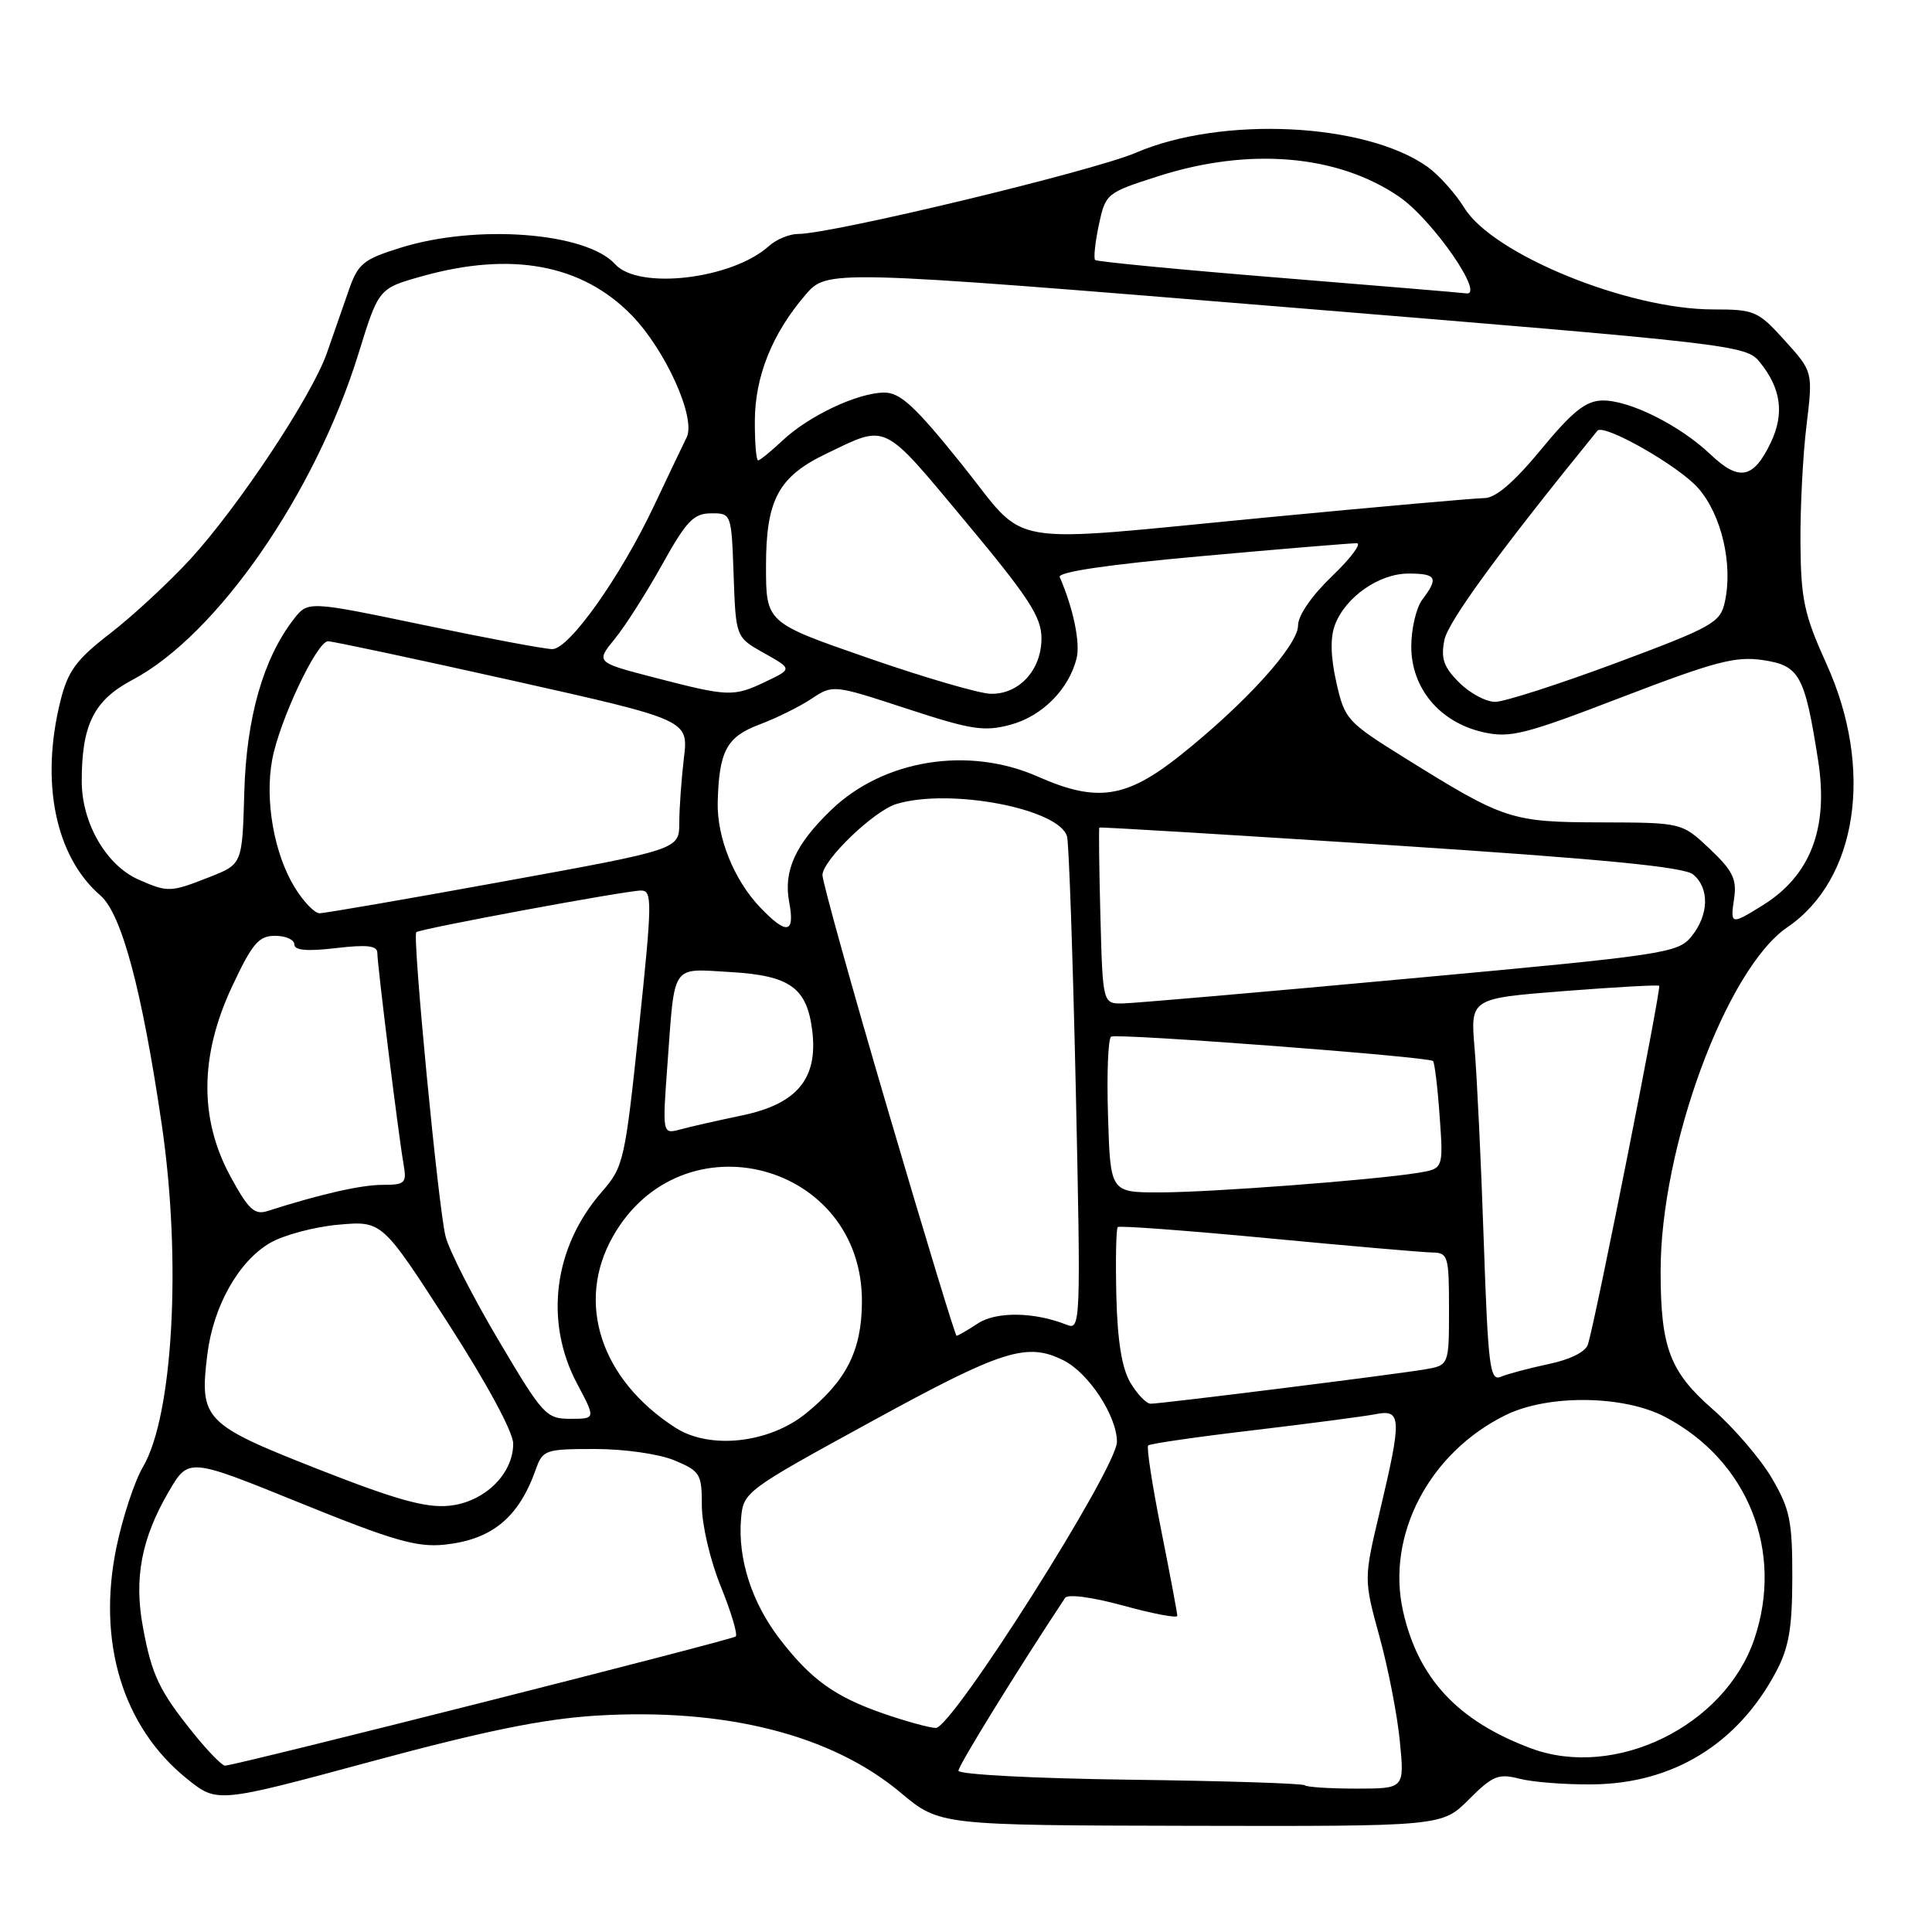 <?xml version="1.0" encoding="UTF-8" standalone="no"?>
<!DOCTYPE svg PUBLIC "-//W3C//DTD SVG 1.1//EN" "http://www.w3.org/Graphics/SVG/1.1/DTD/svg11.dtd" >
<svg xmlns="http://www.w3.org/2000/svg" xmlns:xlink="http://www.w3.org/1999/xlink" version="1.1" viewBox="0 0 256 256">
 <g >
 <path fill="currentColor"
d=" M 194.63 238.44 C 197.78 235.29 198.54 234.97 201.34 235.69 C 203.08 236.14 207.43 236.48 211.00 236.44 C 221.65 236.35 230.24 231.10 235.32 221.55 C 237.04 218.32 237.48 215.77 237.49 209.00 C 237.50 201.52 237.17 199.94 234.76 195.83 C 233.25 193.27 229.73 189.17 226.93 186.72 C 221.26 181.76 220.05 178.58 220.04 168.50 C 220.01 152.09 228.74 128.39 236.84 122.86 C 246.14 116.52 248.32 101.89 242.03 88.00 C 239.06 81.44 238.63 79.44 238.57 72.00 C 238.53 67.33 238.89 60.30 239.37 56.38 C 240.23 49.26 240.23 49.26 236.50 45.13 C 232.95 41.20 232.49 41.00 226.99 41.00 C 215.72 41.00 197.84 33.71 194.04 27.56 C 192.84 25.62 190.64 23.17 189.16 22.11 C 180.94 16.26 161.90 15.34 150.50 20.24 C 144.81 22.68 110.22 31.00 105.75 31.00 C 104.60 31.00 102.86 31.72 101.89 32.60 C 97.03 36.99 84.63 38.46 81.51 35.01 C 77.68 30.78 63.12 29.67 53.03 32.84 C 48.10 34.38 47.43 34.94 46.19 38.53 C 45.43 40.71 44.13 44.43 43.31 46.79 C 41.32 52.47 31.62 67.11 25.21 74.10 C 22.38 77.18 17.63 81.58 14.65 83.89 C 10.13 87.37 9.02 88.87 8.03 92.79 C 5.31 103.60 7.32 113.49 13.30 118.65 C 16.12 121.09 18.82 131.18 21.45 149.13 C 24.07 167.05 22.93 187.62 18.94 194.38 C 17.84 196.24 16.27 201.00 15.44 204.96 C 12.82 217.55 16.25 228.85 24.79 235.71 C 28.78 238.92 28.78 238.92 49.14 233.42 C 64.21 229.35 71.97 227.77 79.00 227.33 C 96.09 226.29 110.17 229.85 119.34 237.54 C 124.50 241.86 124.50 241.86 157.78 241.93 C 191.07 242.00 191.07 242.00 194.63 238.44 Z  M 172.89 236.56 C 172.65 236.31 162.22 235.98 149.72 235.82 C 137.15 235.66 127.00 235.13 127.00 234.63 C 127.00 233.94 134.69 221.47 141.12 211.74 C 141.48 211.19 144.65 211.61 148.87 212.76 C 152.79 213.84 156.00 214.44 156.00 214.11 C 156.00 213.77 155.04 208.65 153.86 202.73 C 152.68 196.80 151.90 191.76 152.14 191.53 C 152.37 191.30 158.62 190.39 166.03 189.52 C 173.44 188.64 180.74 187.68 182.25 187.39 C 185.72 186.70 185.77 187.87 182.85 200.19 C 180.70 209.24 180.70 209.24 182.79 216.87 C 183.95 221.07 185.16 227.31 185.49 230.75 C 186.10 237.00 186.10 237.00 179.72 237.00 C 176.21 237.00 173.13 236.80 172.89 236.56 Z  M 25.70 229.75 C 21.12 224.08 20.11 221.99 18.94 215.61 C 17.73 209.11 18.75 203.81 22.38 197.61 C 24.99 193.15 24.99 193.15 39.75 199.14 C 52.04 204.13 55.23 205.05 58.86 204.68 C 65.18 204.02 68.72 201.11 70.98 194.75 C 71.91 192.11 72.23 192.00 78.85 192.00 C 82.75 192.00 87.33 192.66 89.38 193.51 C 92.78 194.94 93.00 195.30 93.00 199.53 C 93.00 202.03 94.11 206.78 95.50 210.19 C 96.87 213.57 97.77 216.57 97.49 216.84 C 97.04 217.29 31.54 233.86 29.82 233.96 C 29.44 233.98 27.59 232.09 25.70 229.75 Z  M 202.88 231.67 C 193.18 228.06 187.91 222.41 185.91 213.48 C 183.65 203.40 189.40 192.45 199.54 187.49 C 205.17 184.74 215.16 184.87 220.64 187.75 C 231.61 193.52 236.42 205.55 232.44 217.23 C 228.52 228.72 214.00 235.81 202.88 231.67 Z  M 117.15 227.09 C 110.60 224.82 107.47 222.57 103.28 217.12 C 99.61 212.34 97.75 206.53 98.19 201.26 C 98.50 197.68 98.68 197.54 115.50 188.34 C 132.87 178.83 136.09 177.81 140.97 180.28 C 144.28 181.96 148.00 187.65 148.00 191.05 C 148.00 194.53 126.18 228.99 124.00 228.96 C 123.17 228.95 120.09 228.10 117.15 227.09 Z  M 42.09 194.65 C 27.03 188.73 26.41 188.09 27.47 179.49 C 28.25 173.11 31.60 167.14 35.76 164.71 C 37.55 163.66 41.62 162.57 44.82 162.28 C 50.62 161.76 50.62 161.76 59.31 175.23 C 64.52 183.32 68.00 189.75 68.00 191.30 C 68.00 195.34 64.16 199.06 59.50 199.52 C 56.41 199.83 52.44 198.72 42.09 194.65 Z  M 89.50 189.18 C 79.62 182.83 76.26 172.64 81.18 163.90 C 90.30 147.67 114.38 154.01 114.21 172.60 C 114.16 178.98 112.14 182.96 106.76 187.31 C 101.88 191.25 94.04 192.10 89.50 189.18 Z  M 66.05 177.58 C 62.66 171.86 59.50 165.67 59.04 163.83 C 58.09 160.14 54.62 124.03 55.16 123.52 C 55.64 123.07 82.96 118.00 84.94 118.00 C 86.45 118.00 86.42 119.48 84.66 136.25 C 82.81 153.85 82.63 154.62 79.74 157.93 C 73.36 165.24 72.09 175.10 76.47 183.35 C 78.94 188.00 78.94 188.00 75.58 188.00 C 72.37 188.00 71.93 187.52 66.05 177.58 Z  M 149.78 183.21 C 148.65 181.29 148.07 177.69 147.92 171.69 C 147.81 166.88 147.89 162.79 148.11 162.59 C 148.32 162.39 157.28 163.05 168.00 164.07 C 178.72 165.09 188.51 165.94 189.75 165.96 C 191.88 166.00 192.00 166.40 192.00 173.45 C 192.00 180.91 192.00 180.91 188.75 181.46 C 184.72 182.14 153.88 186.00 152.47 186.00 C 151.90 186.00 150.69 184.74 149.78 183.21 Z  M 196.60 164.31 C 196.25 153.96 195.70 142.53 195.39 138.90 C 194.83 132.30 194.83 132.30 207.16 131.33 C 213.95 130.80 219.66 130.48 219.85 130.62 C 220.17 130.84 211.54 174.35 210.42 178.12 C 210.13 179.11 208.09 180.14 205.22 180.74 C 202.63 181.29 199.77 182.05 198.87 182.43 C 197.42 183.05 197.18 181.15 196.60 164.31 Z  M 117.70 147.25 C 112.89 130.89 108.97 116.80 108.98 115.95 C 109.01 113.96 115.81 107.42 118.79 106.53 C 125.89 104.39 140.36 107.16 141.39 110.84 C 141.64 111.75 142.16 126.86 142.55 144.40 C 143.22 175.31 143.18 176.28 141.37 175.55 C 137.08 173.83 132.02 173.75 129.56 175.37 C 128.19 176.27 126.93 177.00 126.75 177.00 C 126.58 177.00 122.51 163.61 117.70 147.25 Z  M 30.55 155.91 C 26.39 148.28 26.46 139.89 30.74 130.74 C 33.43 125.00 34.28 124.00 36.45 124.00 C 37.85 124.00 39.00 124.51 39.00 125.14 C 39.00 125.93 40.68 126.08 44.50 125.63 C 48.68 125.14 50.00 125.30 50.00 126.28 C 50.00 127.84 52.79 150.34 53.47 154.25 C 53.91 156.78 53.70 157.00 50.69 157.00 C 47.85 157.00 42.48 158.22 35.44 160.47 C 33.73 161.02 32.91 160.26 30.55 155.91 Z  M 146.82 147.90 C 146.64 142.35 146.83 137.60 147.23 137.36 C 148.00 136.89 189.23 140.01 189.88 140.59 C 190.09 140.78 190.49 144.06 190.76 147.89 C 191.26 154.86 191.26 154.86 187.88 155.41 C 181.92 156.37 160.37 158.00 153.64 158.00 C 147.13 158.00 147.13 158.00 146.82 147.90 Z  M 88.45 140.90 C 89.43 127.53 88.88 128.34 96.75 128.80 C 104.69 129.26 106.93 130.87 107.63 136.60 C 108.40 142.91 105.63 146.26 98.41 147.78 C 95.16 148.46 91.43 149.30 90.13 149.66 C 87.76 150.29 87.76 150.29 88.45 140.90 Z  M 145.81 121.41 C 145.64 115.04 145.58 109.75 145.67 109.66 C 145.77 109.56 163.14 110.62 184.28 111.99 C 212.35 113.82 223.15 114.87 224.35 115.87 C 226.54 117.69 226.44 121.23 224.13 124.08 C 222.35 126.29 220.68 126.54 186.88 129.65 C 167.42 131.45 150.29 132.93 148.81 132.96 C 146.12 133.00 146.12 133.00 145.81 121.41 Z  M 100.74 120.25 C 97.26 116.62 94.98 110.96 95.10 106.28 C 95.28 99.51 96.28 97.64 100.61 96.01 C 102.83 95.18 105.93 93.65 107.51 92.60 C 110.38 90.70 110.40 90.71 120.15 93.90 C 128.72 96.71 130.40 96.97 133.90 96.03 C 138.09 94.90 141.62 91.35 142.65 87.25 C 143.17 85.19 142.23 80.65 140.42 76.46 C 140.13 75.79 146.86 74.80 159.24 73.69 C 169.83 72.73 179.07 71.97 179.77 71.98 C 180.46 71.99 179.00 73.95 176.52 76.33 C 173.82 78.91 172.00 81.55 172.00 82.87 C 172.00 85.52 165.00 93.23 156.39 100.09 C 149.21 105.80 145.36 106.37 137.51 102.90 C 128.33 98.84 117.10 100.64 110.16 107.30 C 105.40 111.87 103.79 115.38 104.57 119.53 C 105.36 123.72 104.26 123.93 100.74 120.25 Z  M 229.79 118.98 C 230.15 116.50 229.57 115.33 226.55 112.48 C 222.86 109.00 222.86 109.00 212.18 108.97 C 200.23 108.94 199.38 108.67 186.25 100.50 C 178.47 95.66 178.18 95.34 177.07 90.41 C 176.31 87.02 176.25 84.47 176.89 82.79 C 178.29 79.10 182.74 76.00 186.63 76.00 C 190.35 76.00 190.65 76.56 188.47 79.44 C 187.66 80.51 187.00 83.31 187.00 85.68 C 187.00 91.20 190.79 95.72 196.50 97.01 C 200.09 97.83 201.98 97.35 214.93 92.37 C 227.26 87.64 229.99 86.92 233.62 87.47 C 238.45 88.19 239.14 89.45 240.91 100.76 C 242.32 109.75 239.90 116.04 233.53 119.98 C 229.33 122.58 229.26 122.56 229.79 118.98 Z  M 39.07 117.62 C 36.32 113.16 35.06 106.05 36.07 100.64 C 37.04 95.47 41.97 85.01 43.46 84.97 C 44.03 84.96 55.01 87.30 67.87 90.17 C 91.23 95.40 91.23 95.40 90.62 100.45 C 90.29 103.23 90.01 107.09 90.01 109.03 C 90.00 112.56 90.00 112.56 66.75 116.79 C 53.96 119.12 42.97 121.02 42.33 121.01 C 41.69 121.01 40.22 119.48 39.07 117.62 Z  M 18.40 116.57 C 14.10 114.70 10.83 109.07 10.83 103.51 C 10.83 96.01 12.44 92.79 17.56 90.08 C 28.78 84.13 41.77 65.37 47.50 46.86 C 50.17 38.22 50.17 38.22 55.90 36.61 C 67.76 33.28 77.12 35.02 83.69 41.76 C 88.20 46.39 92.26 55.41 90.98 57.96 C 90.56 58.81 88.62 62.88 86.67 67.00 C 82.24 76.39 75.43 86.00 73.19 86.01 C 72.26 86.02 64.59 84.58 56.15 82.82 C 40.80 79.62 40.80 79.62 38.91 82.06 C 34.88 87.27 32.64 95.12 32.37 105.00 C 32.10 114.50 32.10 114.50 27.80 116.20 C 22.58 118.25 22.29 118.27 18.40 116.57 Z  M 193.34 90.43 C 191.29 88.39 190.90 87.25 191.39 84.80 C 191.88 82.35 198.75 72.96 211.66 57.08 C 212.49 56.07 222.42 61.72 225.01 64.67 C 228.11 68.19 229.65 74.77 228.55 79.76 C 227.95 82.51 226.95 83.07 214.11 87.86 C 206.52 90.68 199.32 93.00 198.11 93.00 C 196.90 93.00 194.75 91.85 193.34 90.43 Z  M 86.71 89.78 C 78.93 87.76 78.93 87.76 81.48 84.63 C 82.88 82.91 85.70 78.47 87.76 74.77 C 90.94 69.05 91.91 68.03 94.21 68.02 C 96.91 68.00 96.92 68.02 97.21 76.22 C 97.50 84.44 97.50 84.44 101.24 86.54 C 104.99 88.64 104.99 88.64 101.46 90.32 C 97.18 92.36 96.54 92.33 86.71 89.78 Z  M 115.00 87.18 C 101.50 82.50 101.50 82.50 101.50 75.00 C 101.50 66.22 103.14 63.16 109.50 60.11 C 117.64 56.20 116.83 55.80 127.89 69.06 C 136.35 79.21 138.00 81.74 138.00 84.59 C 138.00 88.79 135.02 92.03 131.25 91.93 C 129.74 91.89 122.42 89.76 115.00 87.18 Z  M 127.42 61.50 C 121.22 53.79 119.28 52.00 117.14 52.02 C 113.63 52.05 107.17 55.10 103.70 58.36 C 102.16 59.81 100.70 61.00 100.45 61.00 C 100.20 61.00 100.01 58.64 100.02 55.75 C 100.05 49.86 102.31 44.23 106.69 39.11 C 109.59 35.72 109.59 35.72 170.46 40.70 C 229.76 45.55 231.37 45.74 233.17 47.97 C 236.01 51.46 236.46 54.81 234.64 58.64 C 232.35 63.44 230.45 63.82 226.68 60.24 C 222.58 56.34 215.84 52.98 212.29 53.07 C 210.11 53.12 208.33 54.55 204.19 59.57 C 200.62 63.90 198.17 66.00 196.69 66.00 C 195.49 66.01 182.80 67.13 168.50 68.50 C 131.96 71.99 136.48 72.76 127.42 61.50 Z  M 169.51 36.80 C 156.31 35.73 145.33 34.67 145.11 34.45 C 144.89 34.22 145.11 32.14 145.60 29.81 C 146.49 25.64 146.60 25.55 153.50 23.34 C 165.54 19.49 177.26 20.49 185.40 26.07 C 189.83 29.11 196.90 39.32 194.25 38.87 C 193.84 38.80 182.70 37.87 169.51 36.80 Z "/>
</g>
</svg>